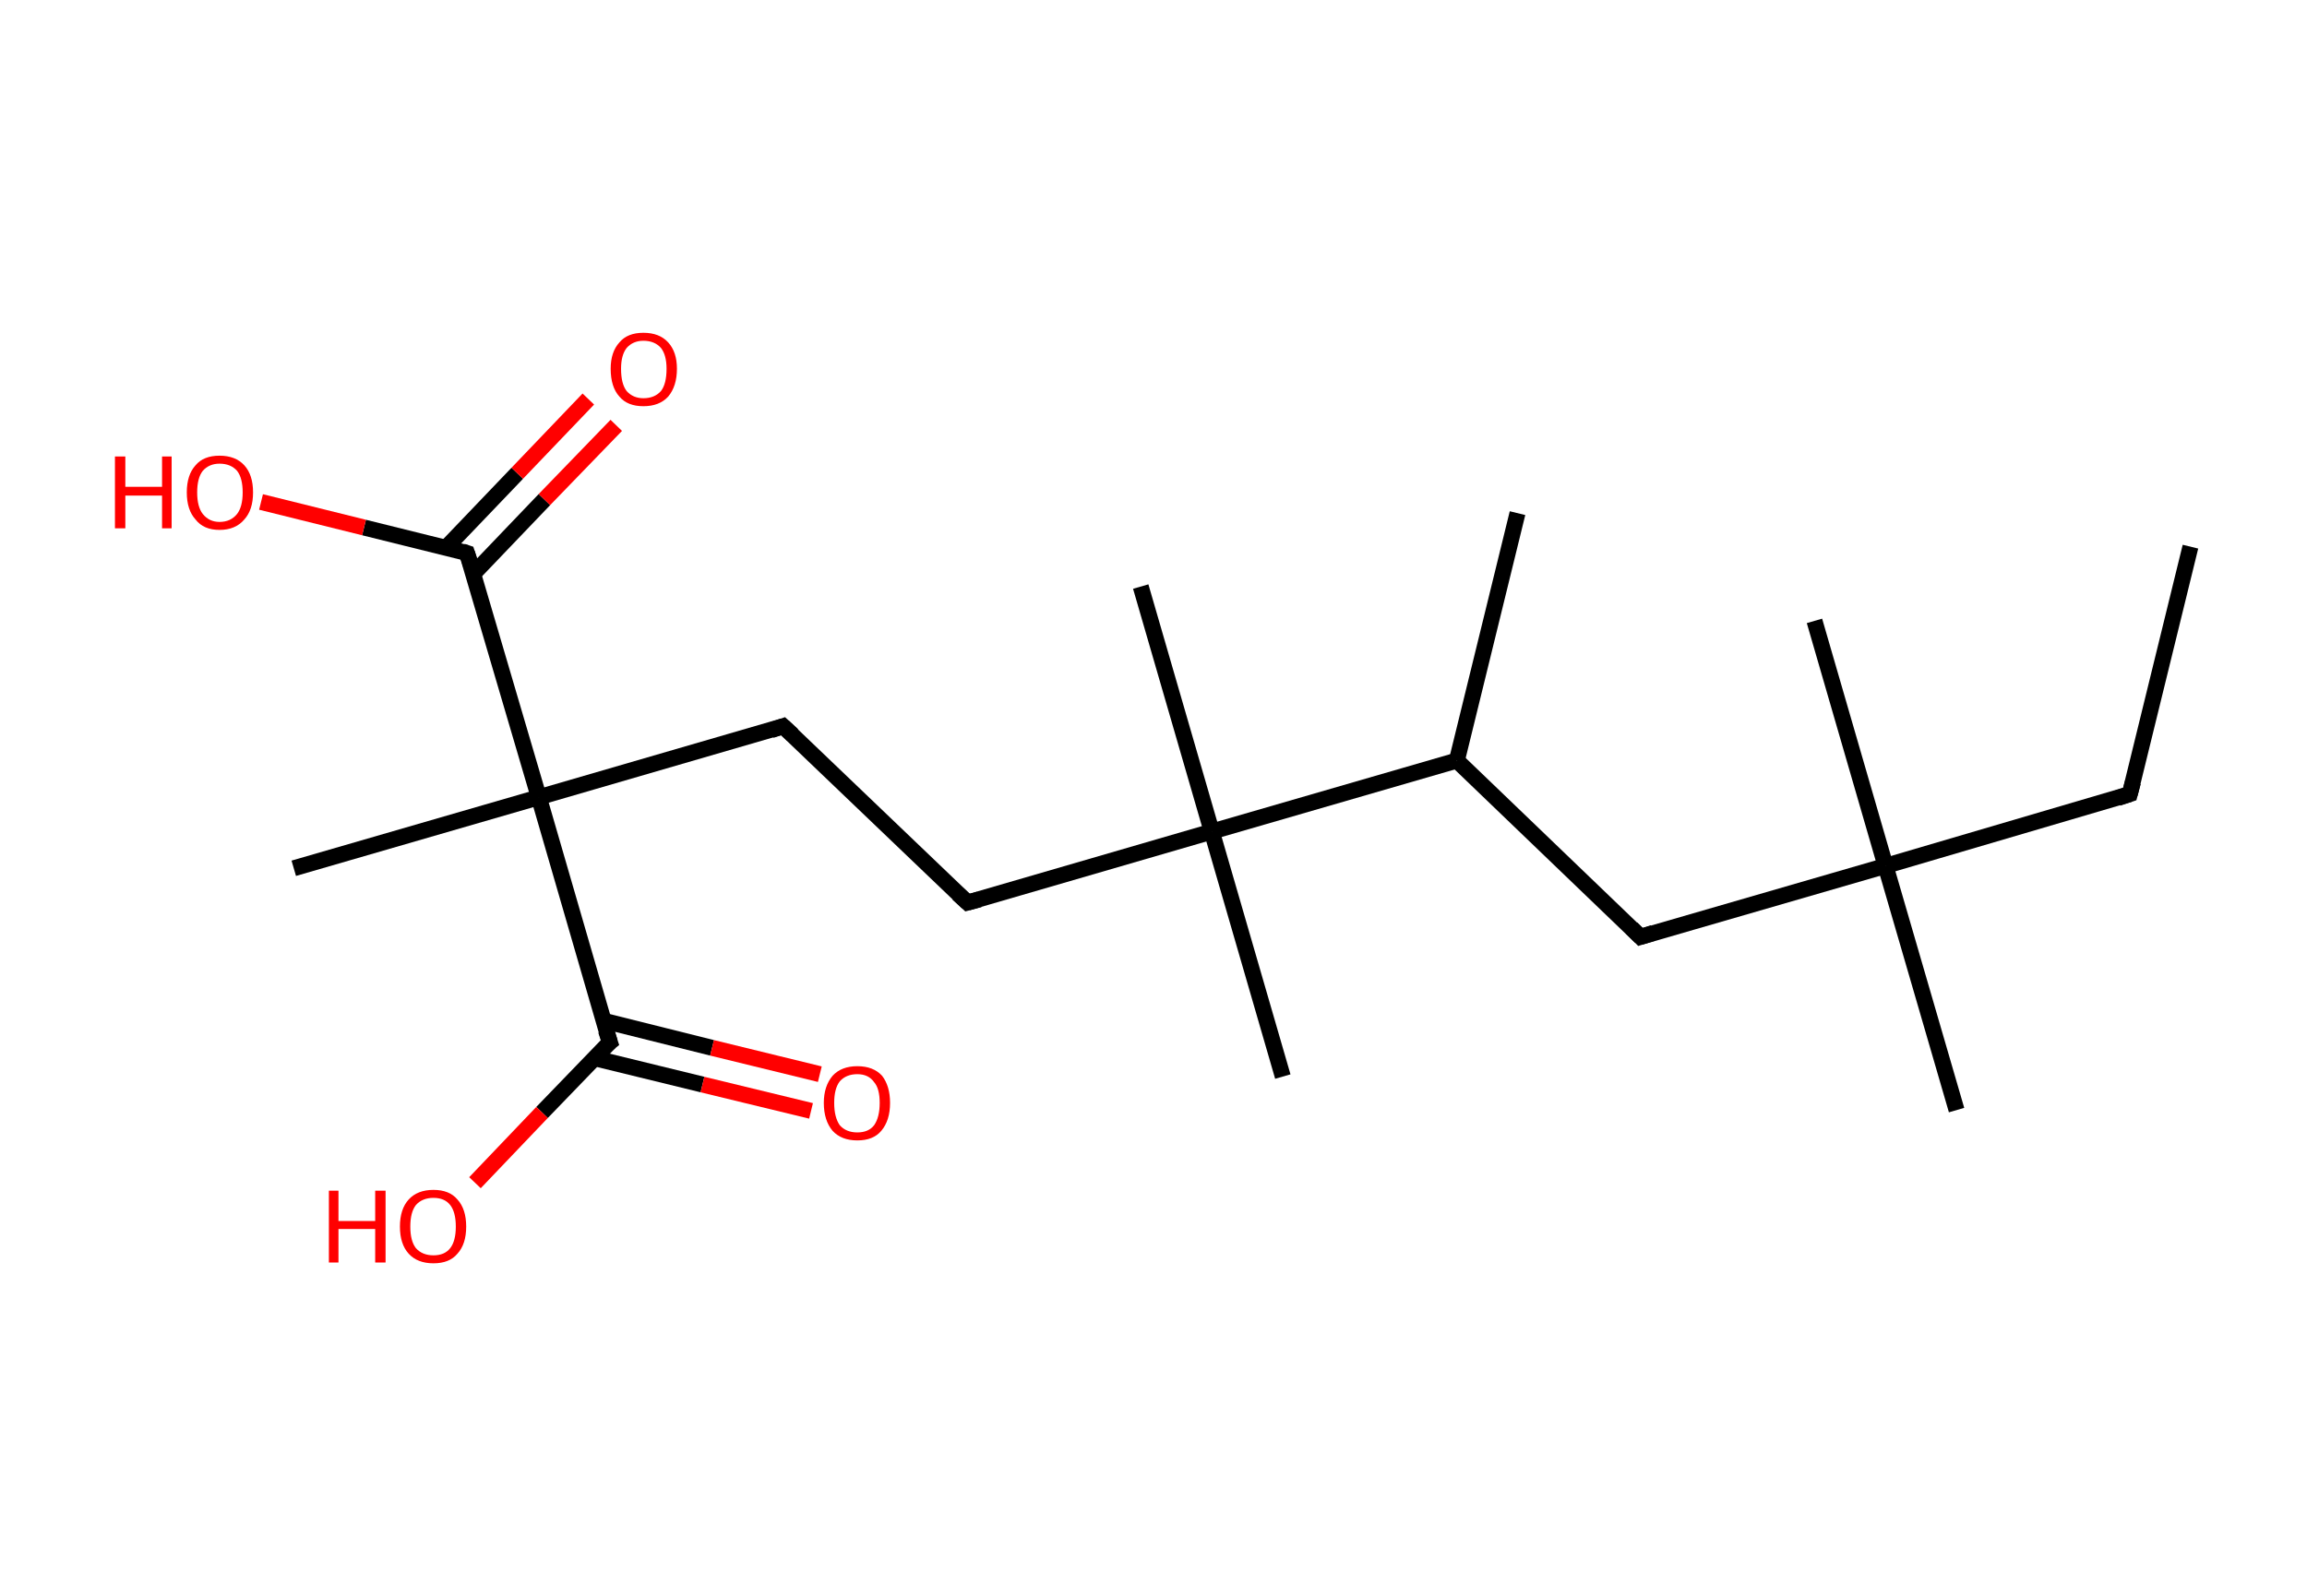 <?xml version='1.0' encoding='ASCII' standalone='yes'?>
<svg xmlns="http://www.w3.org/2000/svg" xmlns:rdkit="http://www.rdkit.org/xml" xmlns:xlink="http://www.w3.org/1999/xlink" version="1.1" baseProfile="full" xml:space="preserve" width="289px" height="200px" viewBox="0 0 289 200">
<!-- END OF HEADER -->
<rect style="opacity:1.0;fill:#FFFFFF;stroke:none" width="289.0" height="200.0" x="0.0" y="0.0"> </rect>
<path class="bond-0 atom-0 atom-1" d="M 274.4,68.5 L 266.8,99.5" style="fill:none;fill-rule:evenodd;stroke:#000000;stroke-width:2.0px;stroke-linecap:butt;stroke-linejoin:miter;stroke-opacity:1"/>
<path class="bond-1 atom-1 atom-2" d="M 266.8,99.5 L 236.2,108.5" style="fill:none;fill-rule:evenodd;stroke:#000000;stroke-width:2.0px;stroke-linecap:butt;stroke-linejoin:miter;stroke-opacity:1"/>
<path class="bond-2 atom-2 atom-3" d="M 236.2,108.5 L 227.3,77.8" style="fill:none;fill-rule:evenodd;stroke:#000000;stroke-width:2.0px;stroke-linecap:butt;stroke-linejoin:miter;stroke-opacity:1"/>
<path class="bond-3 atom-2 atom-4" d="M 236.2,108.5 L 245.1,139.1" style="fill:none;fill-rule:evenodd;stroke:#000000;stroke-width:2.0px;stroke-linecap:butt;stroke-linejoin:miter;stroke-opacity:1"/>
<path class="bond-4 atom-2 atom-5" d="M 236.2,108.5 L 205.5,117.4" style="fill:none;fill-rule:evenodd;stroke:#000000;stroke-width:2.0px;stroke-linecap:butt;stroke-linejoin:miter;stroke-opacity:1"/>
<path class="bond-5 atom-5 atom-6" d="M 205.5,117.4 L 182.5,95.3" style="fill:none;fill-rule:evenodd;stroke:#000000;stroke-width:2.0px;stroke-linecap:butt;stroke-linejoin:miter;stroke-opacity:1"/>
<path class="bond-6 atom-6 atom-7" d="M 182.5,95.3 L 190.1,64.3" style="fill:none;fill-rule:evenodd;stroke:#000000;stroke-width:2.0px;stroke-linecap:butt;stroke-linejoin:miter;stroke-opacity:1"/>
<path class="bond-7 atom-6 atom-8" d="M 182.5,95.3 L 151.8,104.2" style="fill:none;fill-rule:evenodd;stroke:#000000;stroke-width:2.0px;stroke-linecap:butt;stroke-linejoin:miter;stroke-opacity:1"/>
<path class="bond-8 atom-8 atom-9" d="M 151.8,104.2 L 160.7,134.9" style="fill:none;fill-rule:evenodd;stroke:#000000;stroke-width:2.0px;stroke-linecap:butt;stroke-linejoin:miter;stroke-opacity:1"/>
<path class="bond-9 atom-8 atom-10" d="M 151.8,104.2 L 142.9,73.5" style="fill:none;fill-rule:evenodd;stroke:#000000;stroke-width:2.0px;stroke-linecap:butt;stroke-linejoin:miter;stroke-opacity:1"/>
<path class="bond-10 atom-8 atom-11" d="M 151.8,104.2 L 121.2,113.1" style="fill:none;fill-rule:evenodd;stroke:#000000;stroke-width:2.0px;stroke-linecap:butt;stroke-linejoin:miter;stroke-opacity:1"/>
<path class="bond-11 atom-11 atom-12" d="M 121.2,113.1 L 98.1,91.0" style="fill:none;fill-rule:evenodd;stroke:#000000;stroke-width:2.0px;stroke-linecap:butt;stroke-linejoin:miter;stroke-opacity:1"/>
<path class="bond-12 atom-12 atom-13" d="M 98.1,91.0 L 67.5,99.9" style="fill:none;fill-rule:evenodd;stroke:#000000;stroke-width:2.0px;stroke-linecap:butt;stroke-linejoin:miter;stroke-opacity:1"/>
<path class="bond-13 atom-13 atom-14" d="M 67.5,99.9 L 36.8,108.8" style="fill:none;fill-rule:evenodd;stroke:#000000;stroke-width:2.0px;stroke-linecap:butt;stroke-linejoin:miter;stroke-opacity:1"/>
<path class="bond-14 atom-13 atom-15" d="M 67.5,99.9 L 76.4,130.6" style="fill:none;fill-rule:evenodd;stroke:#000000;stroke-width:2.0px;stroke-linecap:butt;stroke-linejoin:miter;stroke-opacity:1"/>
<path class="bond-15 atom-15 atom-16" d="M 74.5,132.6 L 88.0,135.9" style="fill:none;fill-rule:evenodd;stroke:#000000;stroke-width:2.0px;stroke-linecap:butt;stroke-linejoin:miter;stroke-opacity:1"/>
<path class="bond-15 atom-15 atom-16" d="M 88.0,135.9 L 101.6,139.2" style="fill:none;fill-rule:evenodd;stroke:#FF0000;stroke-width:2.0px;stroke-linecap:butt;stroke-linejoin:miter;stroke-opacity:1"/>
<path class="bond-15 atom-15 atom-16" d="M 75.6,127.9 L 89.2,131.3" style="fill:none;fill-rule:evenodd;stroke:#000000;stroke-width:2.0px;stroke-linecap:butt;stroke-linejoin:miter;stroke-opacity:1"/>
<path class="bond-15 atom-15 atom-16" d="M 89.2,131.3 L 102.7,134.6" style="fill:none;fill-rule:evenodd;stroke:#FF0000;stroke-width:2.0px;stroke-linecap:butt;stroke-linejoin:miter;stroke-opacity:1"/>
<path class="bond-16 atom-15 atom-17" d="M 76.4,130.6 L 67.9,139.4" style="fill:none;fill-rule:evenodd;stroke:#000000;stroke-width:2.0px;stroke-linecap:butt;stroke-linejoin:miter;stroke-opacity:1"/>
<path class="bond-16 atom-15 atom-17" d="M 67.9,139.4 L 59.5,148.2" style="fill:none;fill-rule:evenodd;stroke:#FF0000;stroke-width:2.0px;stroke-linecap:butt;stroke-linejoin:miter;stroke-opacity:1"/>
<path class="bond-17 atom-13 atom-18" d="M 67.5,99.9 L 58.5,69.3" style="fill:none;fill-rule:evenodd;stroke:#000000;stroke-width:2.0px;stroke-linecap:butt;stroke-linejoin:miter;stroke-opacity:1"/>
<path class="bond-18 atom-18 atom-19" d="M 59.3,71.9 L 68.2,62.6" style="fill:none;fill-rule:evenodd;stroke:#000000;stroke-width:2.0px;stroke-linecap:butt;stroke-linejoin:miter;stroke-opacity:1"/>
<path class="bond-18 atom-18 atom-19" d="M 68.2,62.6 L 77.2,53.3" style="fill:none;fill-rule:evenodd;stroke:#FF0000;stroke-width:2.0px;stroke-linecap:butt;stroke-linejoin:miter;stroke-opacity:1"/>
<path class="bond-18 atom-18 atom-19" d="M 55.9,68.6 L 64.8,59.3" style="fill:none;fill-rule:evenodd;stroke:#000000;stroke-width:2.0px;stroke-linecap:butt;stroke-linejoin:miter;stroke-opacity:1"/>
<path class="bond-18 atom-18 atom-19" d="M 64.8,59.3 L 73.7,50.0" style="fill:none;fill-rule:evenodd;stroke:#FF0000;stroke-width:2.0px;stroke-linecap:butt;stroke-linejoin:miter;stroke-opacity:1"/>
<path class="bond-19 atom-18 atom-20" d="M 58.5,69.3 L 45.6,66.1" style="fill:none;fill-rule:evenodd;stroke:#000000;stroke-width:2.0px;stroke-linecap:butt;stroke-linejoin:miter;stroke-opacity:1"/>
<path class="bond-19 atom-18 atom-20" d="M 45.6,66.1 L 32.7,62.9" style="fill:none;fill-rule:evenodd;stroke:#FF0000;stroke-width:2.0px;stroke-linecap:butt;stroke-linejoin:miter;stroke-opacity:1"/>
<path d="M 267.2,98.0 L 266.8,99.5 L 265.3,100.0" style="fill:none;stroke:#000000;stroke-width:2.0px;stroke-linecap:butt;stroke-linejoin:miter;stroke-opacity:1;"/>
<path d="M 207.1,116.9 L 205.5,117.4 L 204.4,116.3" style="fill:none;stroke:#000000;stroke-width:2.0px;stroke-linecap:butt;stroke-linejoin:miter;stroke-opacity:1;"/>
<path d="M 122.7,112.7 L 121.2,113.1 L 120.0,112.0" style="fill:none;stroke:#000000;stroke-width:2.0px;stroke-linecap:butt;stroke-linejoin:miter;stroke-opacity:1;"/>
<path d="M 99.3,92.1 L 98.1,91.0 L 96.6,91.5" style="fill:none;stroke:#000000;stroke-width:2.0px;stroke-linecap:butt;stroke-linejoin:miter;stroke-opacity:1;"/>
<path d="M 75.9,129.1 L 76.4,130.6 L 75.9,131.0" style="fill:none;stroke:#000000;stroke-width:2.0px;stroke-linecap:butt;stroke-linejoin:miter;stroke-opacity:1;"/>
<path d="M 59.0,70.8 L 58.5,69.3 L 57.9,69.1" style="fill:none;stroke:#000000;stroke-width:2.0px;stroke-linecap:butt;stroke-linejoin:miter;stroke-opacity:1;"/>
<path class="atom-16" d="M 103.2 138.2 Q 103.2 136.1, 104.3 134.8 Q 105.4 133.6, 107.4 133.6 Q 109.4 133.6, 110.5 134.8 Q 111.5 136.1, 111.5 138.2 Q 111.5 140.4, 110.4 141.7 Q 109.4 142.9, 107.4 142.9 Q 105.4 142.9, 104.3 141.7 Q 103.2 140.4, 103.2 138.2 M 107.4 141.9 Q 108.8 141.9, 109.5 141.0 Q 110.2 140.0, 110.2 138.2 Q 110.2 136.4, 109.5 135.6 Q 108.8 134.6, 107.4 134.6 Q 106.0 134.6, 105.2 135.5 Q 104.5 136.4, 104.5 138.2 Q 104.5 140.0, 105.2 141.0 Q 106.0 141.9, 107.4 141.9 " fill="#FF0000"/>
<path class="atom-17" d="M 41.2 149.2 L 42.4 149.2 L 42.4 153.0 L 47.0 153.0 L 47.0 149.2 L 48.3 149.2 L 48.3 158.2 L 47.0 158.2 L 47.0 154.0 L 42.4 154.0 L 42.4 158.2 L 41.2 158.2 L 41.2 149.2 " fill="#FF0000"/>
<path class="atom-17" d="M 50.1 153.7 Q 50.1 151.5, 51.2 150.3 Q 52.3 149.1, 54.3 149.1 Q 56.3 149.1, 57.3 150.3 Q 58.4 151.5, 58.4 153.7 Q 58.4 155.9, 57.3 157.1 Q 56.3 158.3, 54.3 158.3 Q 52.3 158.3, 51.2 157.1 Q 50.1 155.9, 50.1 153.7 M 54.3 157.3 Q 55.7 157.3, 56.4 156.4 Q 57.1 155.5, 57.1 153.7 Q 57.1 151.9, 56.4 151.0 Q 55.7 150.1, 54.3 150.1 Q 52.9 150.1, 52.1 151.0 Q 51.4 151.9, 51.4 153.7 Q 51.4 155.5, 52.1 156.4 Q 52.9 157.3, 54.3 157.3 " fill="#FF0000"/>
<path class="atom-19" d="M 76.5 46.2 Q 76.5 44.1, 77.6 42.9 Q 78.6 41.7, 80.6 41.7 Q 82.6 41.7, 83.7 42.9 Q 84.8 44.1, 84.8 46.2 Q 84.8 48.4, 83.7 49.7 Q 82.6 50.9, 80.6 50.9 Q 78.6 50.9, 77.6 49.7 Q 76.5 48.5, 76.5 46.2 M 80.6 49.9 Q 82.0 49.9, 82.8 49.0 Q 83.5 48.1, 83.5 46.2 Q 83.5 44.5, 82.8 43.6 Q 82.0 42.7, 80.6 42.7 Q 79.3 42.7, 78.5 43.6 Q 77.8 44.5, 77.8 46.2 Q 77.8 48.1, 78.5 49.0 Q 79.3 49.9, 80.6 49.9 " fill="#FF0000"/>
<path class="atom-20" d="M 14.4 57.2 L 15.7 57.2 L 15.7 61.0 L 20.3 61.0 L 20.3 57.2 L 21.5 57.2 L 21.5 66.2 L 20.3 66.2 L 20.3 62.1 L 15.7 62.1 L 15.7 66.2 L 14.4 66.2 L 14.4 57.2 " fill="#FF0000"/>
<path class="atom-20" d="M 23.4 61.7 Q 23.4 59.5, 24.5 58.3 Q 25.5 57.1, 27.5 57.1 Q 29.5 57.1, 30.6 58.3 Q 31.7 59.5, 31.7 61.7 Q 31.7 63.9, 30.6 65.1 Q 29.5 66.4, 27.5 66.4 Q 25.5 66.4, 24.5 65.1 Q 23.4 63.9, 23.4 61.7 M 27.5 65.4 Q 28.9 65.4, 29.7 64.4 Q 30.4 63.5, 30.4 61.7 Q 30.4 59.9, 29.7 59.0 Q 28.9 58.1, 27.5 58.1 Q 26.2 58.1, 25.4 59.0 Q 24.7 59.9, 24.7 61.7 Q 24.7 63.5, 25.4 64.4 Q 26.2 65.4, 27.5 65.4 " fill="#FF0000"/>
</svg>
